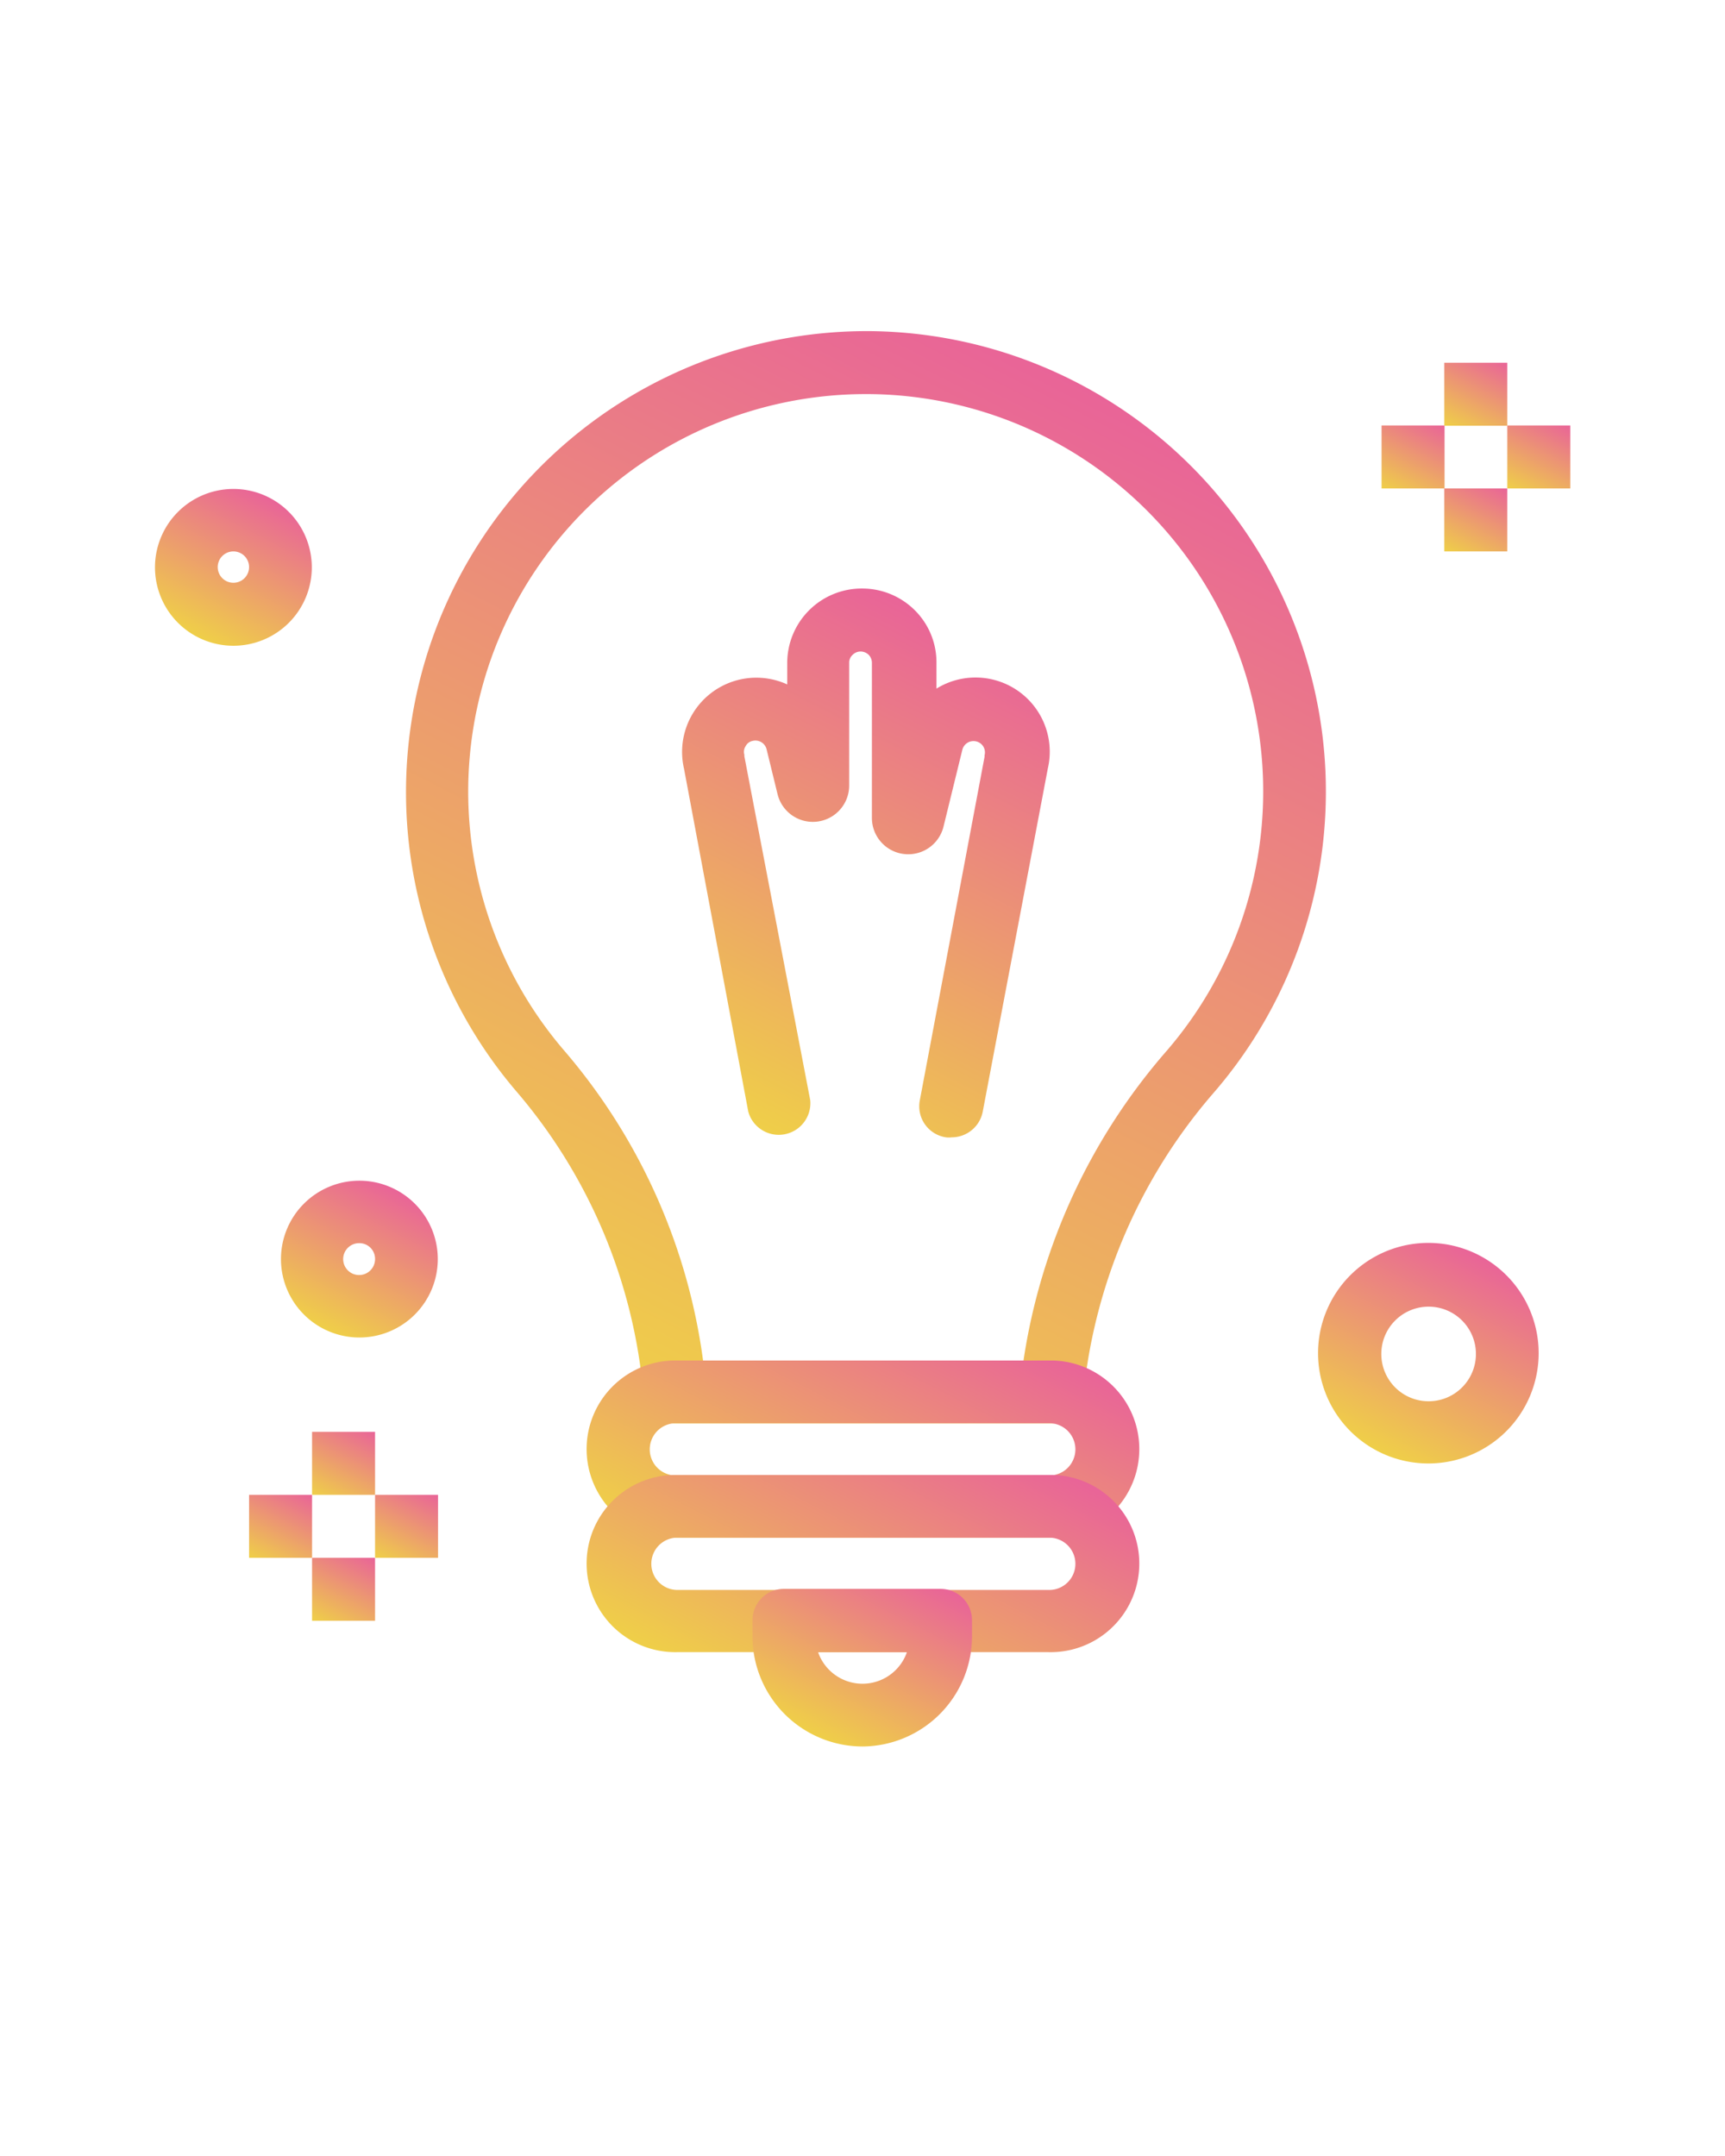 <svg id="Layer_1" data-name="Layer 1" xmlns="http://www.w3.org/2000/svg" xmlns:xlink="http://www.w3.org/1999/xlink" viewBox="0 0 66 82.5"><defs><style>.cls-1{fill:url(#linear-gradient);}.cls-2{fill:url(#linear-gradient-2);}.cls-3{fill:url(#linear-gradient-3);}.cls-4{fill:url(#linear-gradient-4);}.cls-5{fill:url(#linear-gradient-5);}.cls-6{fill:url(#linear-gradient-6);}.cls-7{fill:url(#linear-gradient-7);}.cls-8{fill:url(#linear-gradient-8);}.cls-9{fill:url(#linear-gradient-9);}.cls-10{fill:url(#linear-gradient-10);}.cls-11{fill:url(#linear-gradient-11);}.cls-12{fill:url(#linear-gradient-12);}.cls-13{fill:url(#linear-gradient-13);}.cls-14{fill:url(#linear-gradient-14);}.cls-15{fill:url(#linear-gradient-15);}.cls-16{fill:url(#linear-gradient-16);}</style><linearGradient id="linear-gradient" x1="28.07" y1="42.78" x2="37.42" y2="24.44" gradientUnits="userSpaceOnUse"><stop offset="0" stop-color="#efcf48"/><stop offset="1" stop-color="#e96498"/></linearGradient><linearGradient id="linear-gradient-2" x1="21.94" y1="52.64" x2="41.28" y2="14.67" xlink:href="#linear-gradient"/><linearGradient id="linear-gradient-3" x1="30" y1="61.35" x2="36.01" y2="49.55" xlink:href="#linear-gradient"/><linearGradient id="linear-gradient-4" x1="30" y1="65.72" x2="36.01" y2="53.93" xlink:href="#linear-gradient"/><linearGradient id="linear-gradient-5" x1="52.75" y1="55.54" x2="56.57" y2="48.03" xlink:href="#linear-gradient"/><linearGradient id="linear-gradient-6" x1="12.38" y1="50.85" x2="15.11" y2="45.49" xlink:href="#linear-gradient"/><linearGradient id="linear-gradient-7" x1="7.57" y1="24.38" x2="10.3" y2="19.02" xlink:href="#linear-gradient"/><linearGradient id="linear-gradient-8" x1="31.11" y1="66.38" x2="34.43" y2="59.86" xlink:href="#linear-gradient"/><linearGradient id="linear-gradient-9" x1="55.73" y1="21.34" x2="57.2" y2="18.45" xlink:href="#linear-gradient"/><linearGradient id="linear-gradient-10" x1="58.14" y1="18.93" x2="59.61" y2="16.04" xlink:href="#linear-gradient"/><linearGradient id="linear-gradient-11" x1="53.32" y1="18.93" x2="54.79" y2="16.04" xlink:href="#linear-gradient"/><linearGradient id="linear-gradient-12" x1="55.73" y1="16.52" x2="57.2" y2="13.64" xlink:href="#linear-gradient"/><linearGradient id="linear-gradient-13" x1="12.41" y1="62.25" x2="13.88" y2="59.37" xlink:href="#linear-gradient"/><linearGradient id="linear-gradient-14" x1="14.82" y1="59.84" x2="16.29" y2="56.96" xlink:href="#linear-gradient"/><linearGradient id="linear-gradient-15" x1="10" y1="59.84" x2="11.47" y2="56.96" xlink:href="#linear-gradient"/><linearGradient id="linear-gradient-16" x1="12.41" y1="57.44" x2="13.88" y2="54.55" xlink:href="#linear-gradient"/></defs><path class="cls-1" d="M36.42,43.52a.9.9,0,0,1-.23,0,1.2,1.2,0,0,1-1-1.4l2.48-13.16s0,0,0-.06a.43.43,0,0,0-.32-.53.44.44,0,0,0-.53.32l-.72,2.94a1.39,1.39,0,0,1-2.74-.33V25.36a.44.44,0,0,0-.12-.3.45.45,0,0,0-.31-.13h0a.43.43,0,0,0-.31.13.4.4,0,0,0-.13.3v4.69a1.39,1.39,0,0,1-2.74.34l-.42-1.72a.44.44,0,0,0-.53-.32.38.38,0,0,0-.27.2.39.39,0,0,0-.05.33s0,0,0,.06L31,42.1a1.21,1.21,0,0,1-2.37.44L26.17,29.41a2.84,2.84,0,0,1,3.95-3.22v-.82A2.85,2.85,0,0,1,33,22.52h0a2.85,2.85,0,0,1,2,.83,2.81,2.81,0,0,1,.83,2v1a2.84,2.84,0,0,1,4.26,3.06L37.6,42.54A1.21,1.21,0,0,1,36.42,43.52Z"/><path class="cls-2" d="M40.23,54.47H25.86a1.21,1.21,0,0,1-1.24-1.1,20.51,20.51,0,0,0-4.89-11.64A17.64,17.64,0,0,1,33.12,12.67h.14A17.62,17.62,0,0,1,46.45,41.8a20.79,20.79,0,0,0-5,11.58A1.2,1.2,0,0,1,40.23,54.47ZM26.9,52.06H39.16a23.26,23.26,0,0,1,5.47-11.84A15.2,15.2,0,0,0,33.24,15.08h-.12A15.21,15.21,0,0,0,21.56,40.17,22.85,22.85,0,0,1,26.9,52.06Z"/><path class="cls-3" d="M40.12,58.84H25.9a3.39,3.39,0,0,1-.13-6.78H40.28a3.39,3.39,0,0,1-.16,6.78Zm-14.2-4.38h-.06a1,1,0,0,0,0,2H40.12a1,1,0,0,0,.05-2H25.92Z"/><path class="cls-4" d="M40.12,63.22H25.9a3.39,3.39,0,0,1-.13-6.78H40.28a3.39,3.39,0,0,1-.16,6.78Zm-14.2-4.38h-.06a1,1,0,0,0-.94,1,1,1,0,0,0,1,1H40.12a1,1,0,0,0,.05-2H25.92Z"/><path class="cls-5" d="M54.66,56a4.22,4.22,0,1,1,4.21-4.22A4.22,4.22,0,0,1,54.66,56Zm0-6a1.81,1.81,0,1,0,1.81,1.8A1.81,1.81,0,0,0,54.66,50Z"/><path class="cls-6" d="M13.75,51.18a3,3,0,1,1,3-3A3,3,0,0,1,13.75,51.18Zm0-3.61a.61.61,0,1,0,.6.6A.6.6,0,0,0,13.75,47.57Z"/><path class="cls-7" d="M8.93,24.71a3,3,0,1,1,3-3A3,3,0,0,1,8.93,24.71Zm0-3.61a.6.6,0,1,0,.6.6A.6.6,0,0,0,8.93,21.1Z"/><path class="cls-8" d="M33,66.83a4.22,4.22,0,0,1-4.21-4.22V62a1.2,1.2,0,0,1,1.2-1.2h6a1.2,1.2,0,0,1,1.2,1.2v.6A4.22,4.22,0,0,1,33,66.83Zm-1.7-3.61a1.8,1.8,0,0,0,3.4,0Z"/><rect class="cls-9" x="55.26" y="18.69" width="2.41" height="2.41"/><rect class="cls-10" x="57.67" y="16.28" width="2.41" height="2.41"/><rect class="cls-11" x="52.86" y="16.28" width="2.41" height="2.41"/><rect class="cls-12" x="55.26" y="13.88" width="2.41" height="2.41"/><rect class="cls-13" x="11.94" y="59.61" width="2.41" height="2.41"/><rect class="cls-14" x="14.35" y="57.2" width="2.41" height="2.41"/><rect class="cls-15" x="9.53" y="57.2" width="2.41" height="2.41"/><rect class="cls-16" x="11.94" y="54.79" width="2.41" height="2.41"/></svg>
